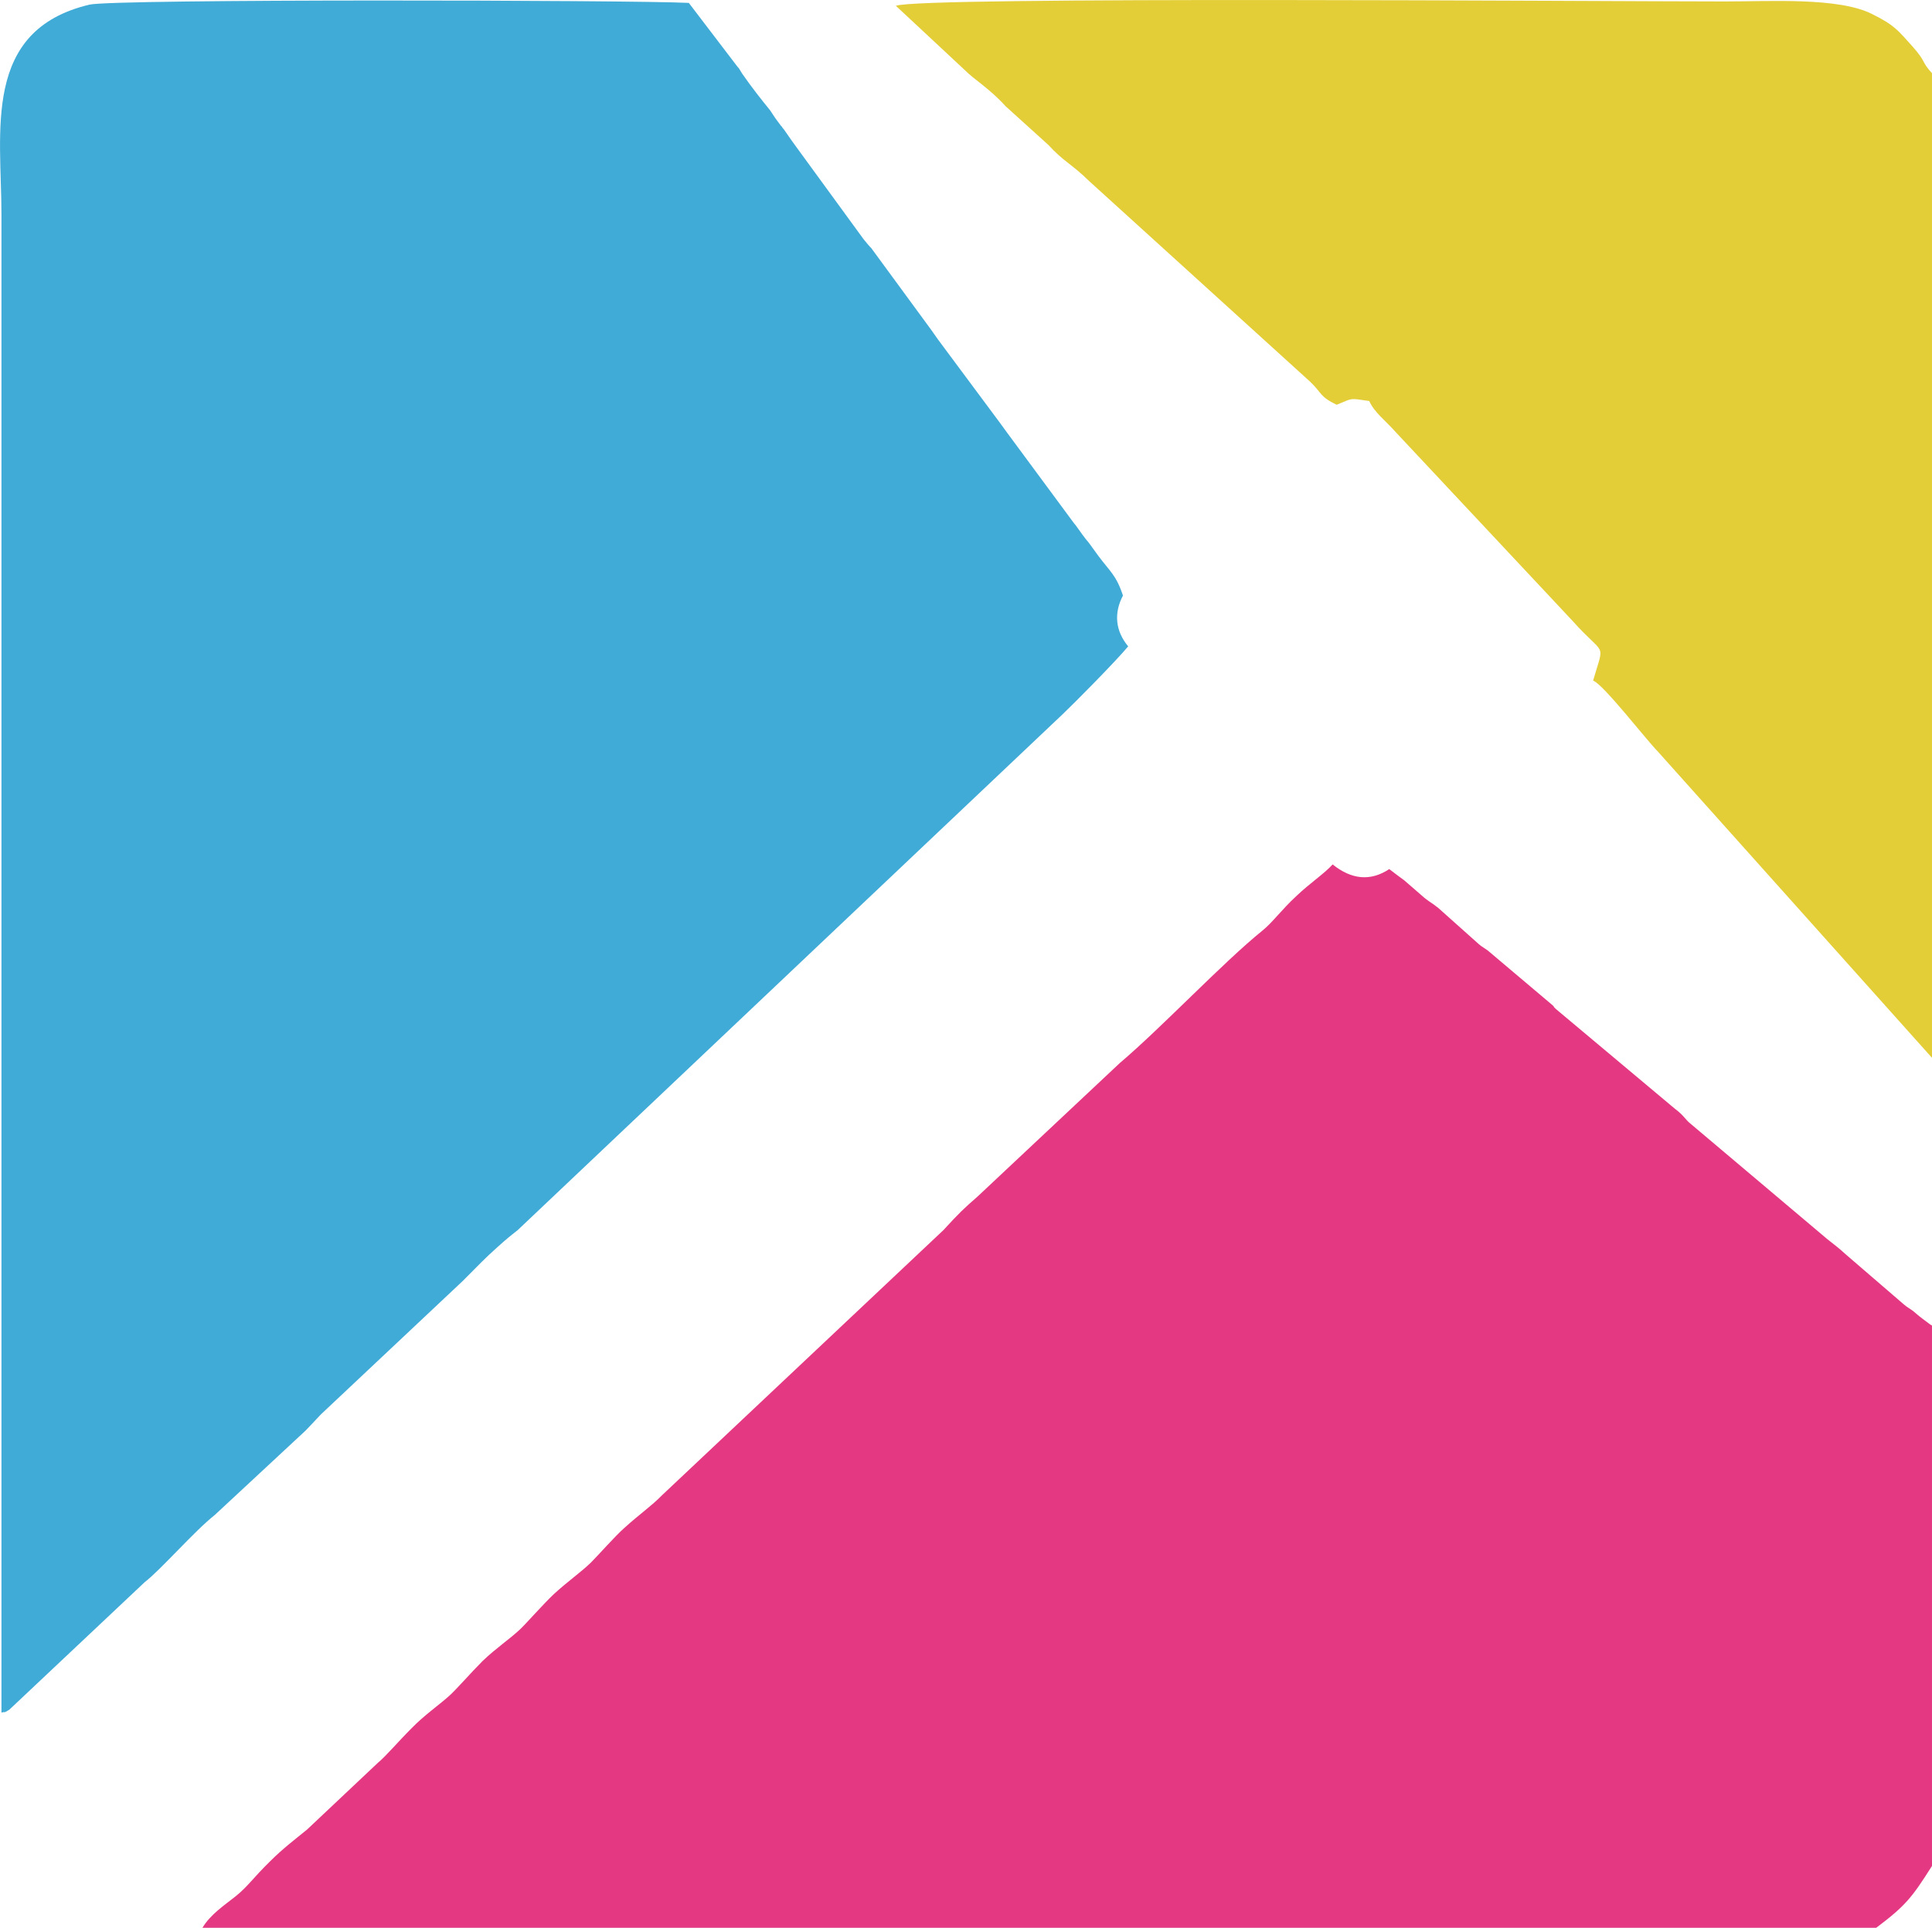<?xml version="1.0" encoding="UTF-8"?>
<!DOCTYPE svg PUBLIC "-//W3C//DTD SVG 1.1//EN" "http://www.w3.org/Graphics/SVG/1.1/DTD/svg11.dtd">
<!-- Creator: CorelDRAW X7 -->
<svg xmlns="http://www.w3.org/2000/svg" xml:space="preserve" width="6.626in" height="6.612in" version="1.1" style="shape-rendering:geometricPrecision; text-rendering:geometricPrecision; image-rendering:optimizeQuality; fill-rule:evenodd; clip-rule:evenodd"
viewBox="0 0 6653 6639"
 xmlns:xlink="http://www.w3.org/1999/xlink">
 <defs>
  <style type="text/css">
   <![CDATA[
    .fil0 {fill:#40ABD7}
    .fil1 {fill:#E43883}
    .fil2 {fill:#E4CE38}
   ]]>
  </style>
 </defs>
 <g id="Layer_x0020_1">
  <path class="fil0" d="M3885 2226c-44,-53 -50,-114 -18,-175 -23,-70 -44,-82 -85,-137l-29 -40c-11,-15 -5,-5 -25,-32l-23 -32c-7,-8 -16,-21 -25,-33l-212 -287c-5,-7 -15,-21 -24,-33l-214 -288c-6,-9 -15,-21 -24,-34l-206 -281c-2,-1 -19,-21 -26,-30l-229 -314c-18,-24 -25,-35 -46,-65 -2,-2 -5,-5 -6,-8 -2,-2 -5,-5 -6,-7l-12 -16c-9,-12 -16,-24 -23,-34 -31,-38 -64,-80 -96,-126l-11 -18c-2,-2 -4,-5 -6,-7l-167 -219c-197,-10 -1980,-14 -2064,6 -371,88 -303,437 -303,724l0 5158c17,-5 4,4 27,-10l466 -439c58,-45 169,-174 242,-232l312 -290c16,-17 30,-31 53,-56l489 -460c55,-55 75,-77 120,-117 29,-26 41,-36 68,-57l1877 -1777c39,-37 180,-179 226,-234z"/>
  <path class="fil1" d="M697 6639l5764 0c101,-76 123,-104 192,-213l0 -1861c-3,-2 -7,-4 -8,-5l-24 -18c-20,-15 -18,-15 -33,-27 -12,-9 -22,-14 -31,-22l-202 -174c-18,-17 -40,-34 -63,-52l-468 -395c-25,-20 -21,-27 -58,-55l-408 -342c-18,-17 7,2 -28,-27l-206 -174c-12,-9 -22,-14 -31,-22l-140 -125c-22,-18 -35,-23 -56,-42l-61 -53c-26,-19 -23,-17 -52,-39 -65,43 -130,36 -195,-16 -29,32 -79,65 -124,108 -54,50 -82,91 -118,120 -136,110 -347,334 -491,456l-489 459c-48,42 -64,57 -118,116l-970 914c-35,36 -75,63 -128,111 -34,30 -89,93 -116,120 -35,34 -79,64 -128,109 -36,34 -94,100 -116,121 -35,33 -83,65 -129,109 -42,42 -92,100 -116,121 -37,33 -84,65 -128,110 -49,49 -89,97 -117,120l-244 230c-43,35 -84,66 -128,110 -60,59 -74,84 -117,119 -43,34 -87,63 -115,109z"/>
  <path class="fil2" d="M6653 3643l0 -3391c-38,-41 -18,-37 -68,-93 -49,-54 -60,-72 -139,-111 -115,-58 -354,-43 -504,-43 -423,0 -2775,-18 -2857,15l238 222c29,30 86,64 140,124l147 133c53,58 81,66 141,125l760 690c43,41 32,51 92,80 59,-24 41,-23 112,-13 19,41 53,64 93,109l607 648c114,128 111,67 71,206 34,11 184,205 221,242l946 1057z"/>
 </g>
</svg>
